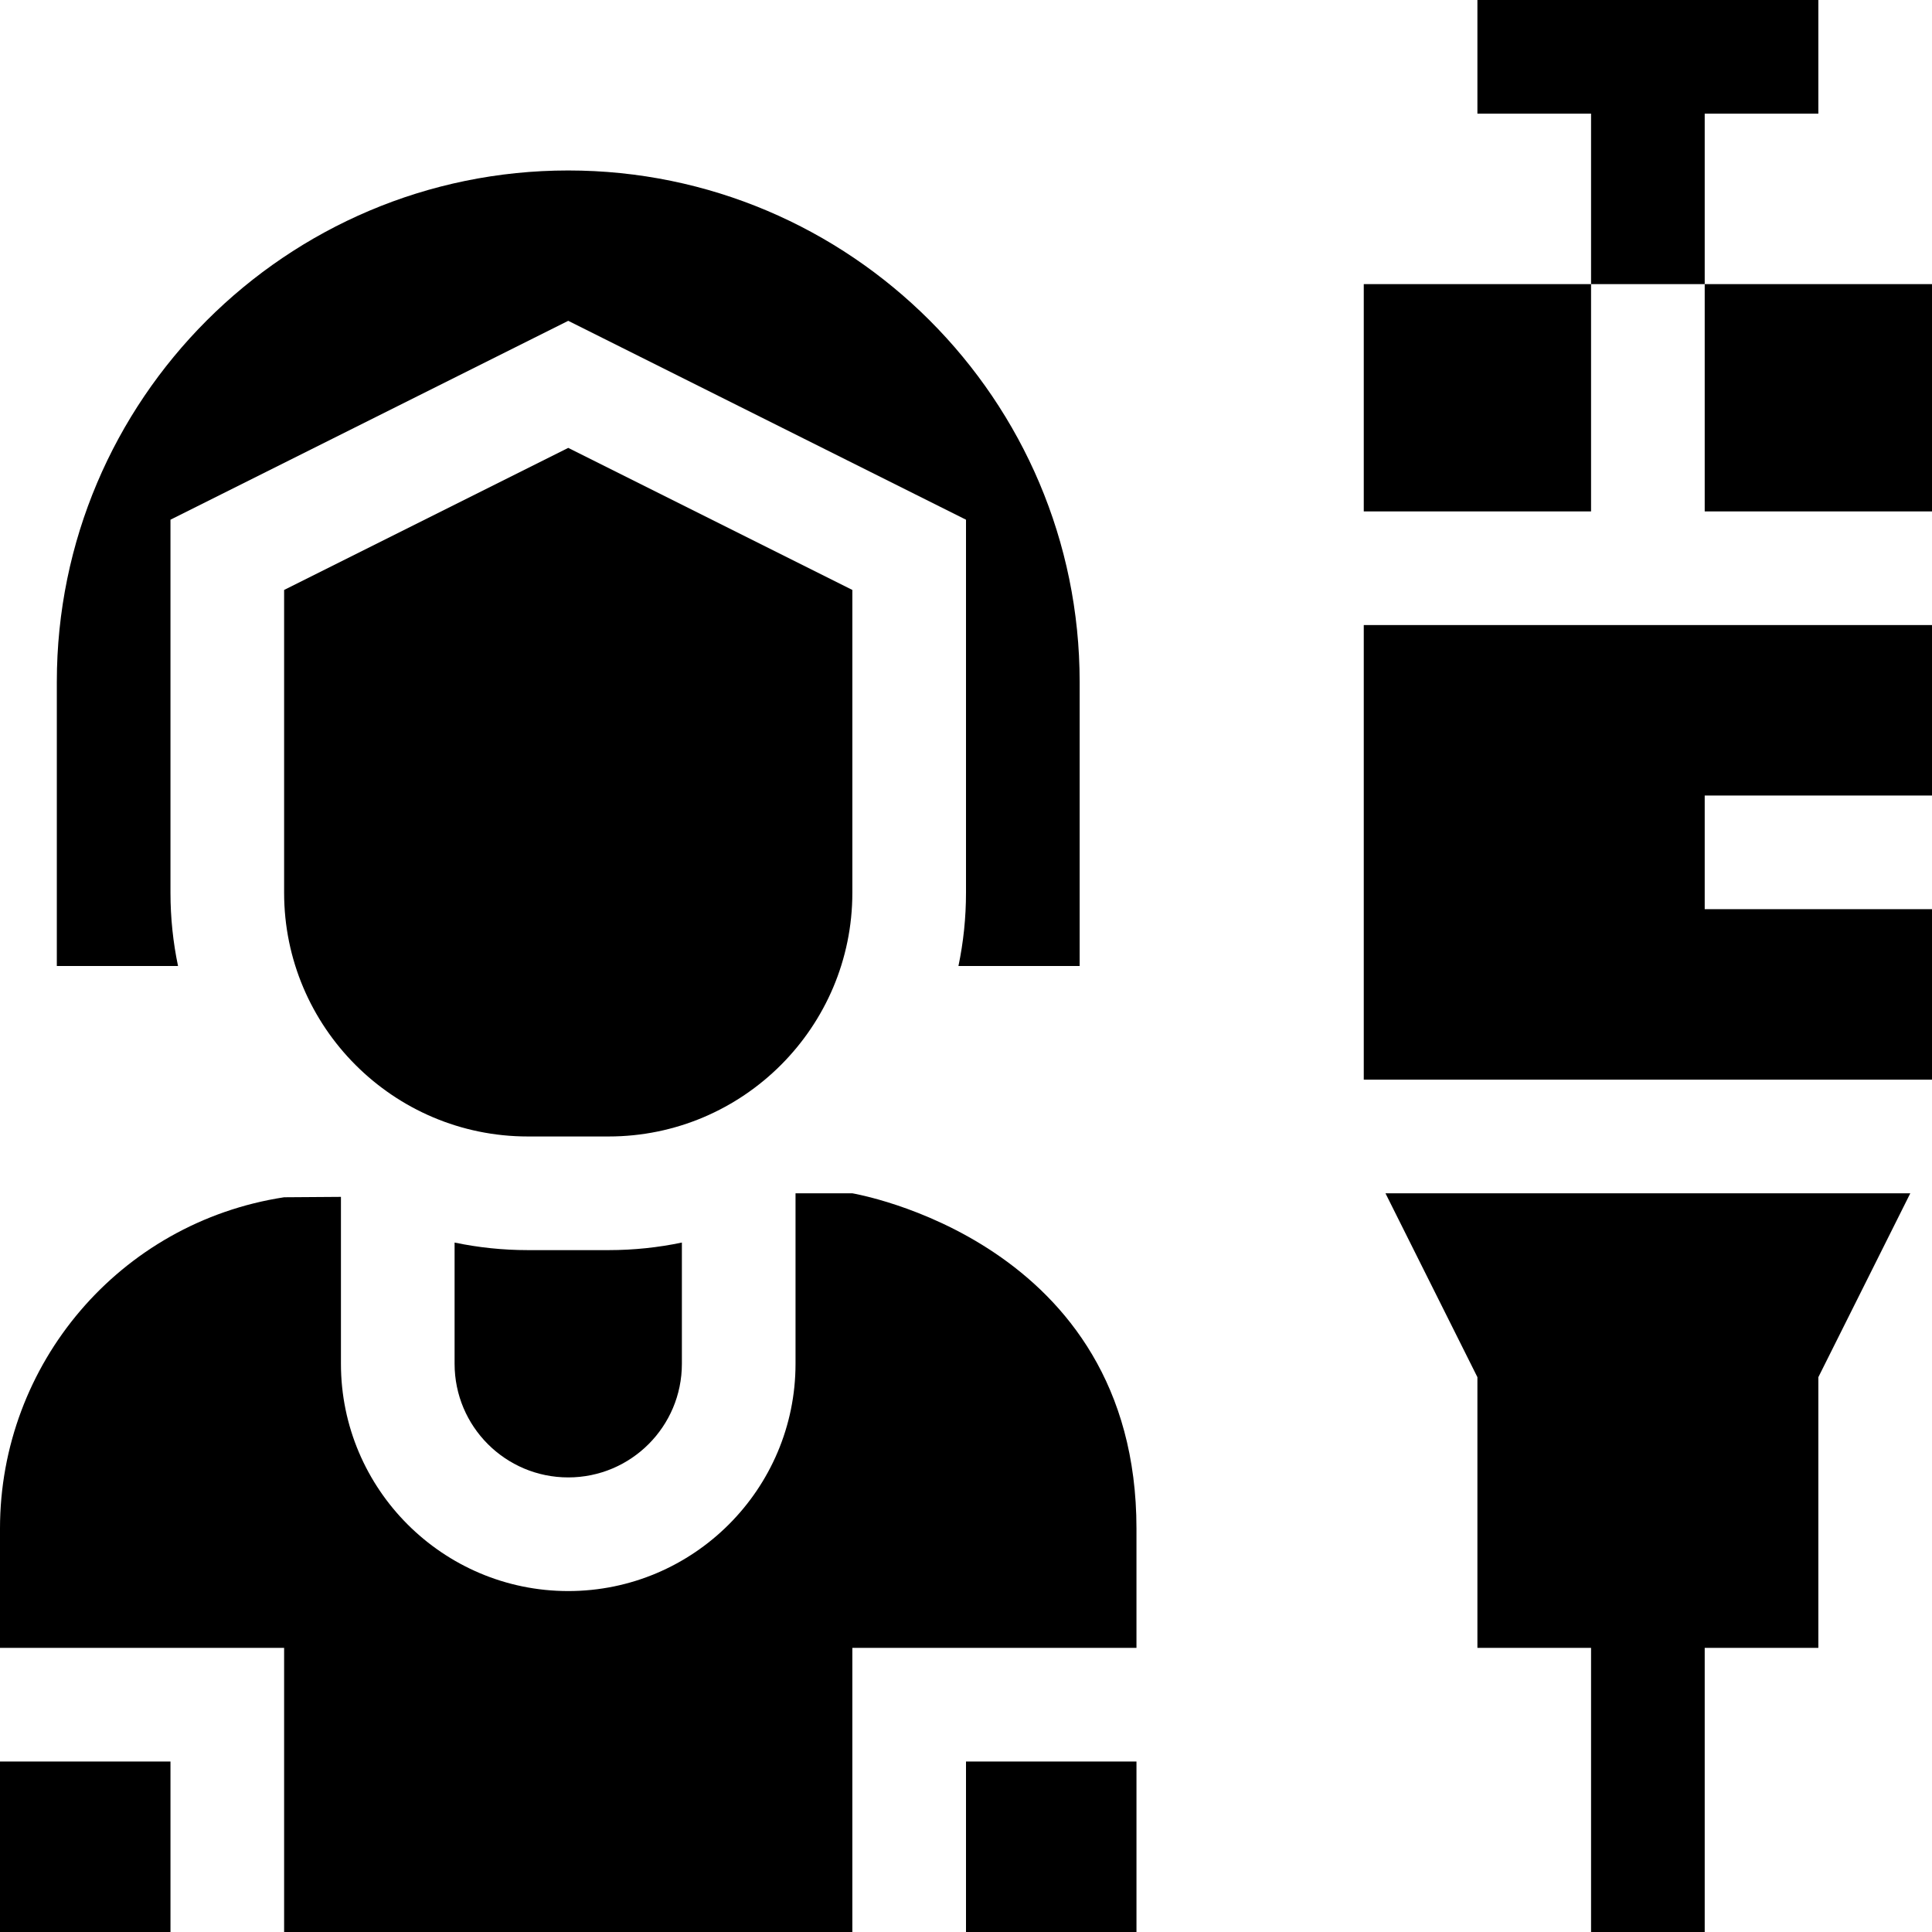 <svg id="Capa_1" enable-background="new 0 0 510 510" height="512" viewBox="0 0 510 510" width="512" xmlns="http://www.w3.org/2000/svg"><g><path d="m225 235.666v-79.936l-75-37.5-75 37.5v79.936c0 35.474 28.86 64.334 64.334 64.334h21.332c35.474 0 64.334-28.86 64.334-64.334z"/><path d="m480 30v-30h-90v30h30v45h30v-45z"/><path d="m360 75h60v60h-60z"/><path d="m450 75h60v60h-60z"/><path d="m390 363.541v71.459h30v75h30v-75h30v-71.459l24.27-48.54h-138.54z"/><path d="m360 285.001h150v-45.001h-60v-30h60v-45h-150z"/><path d="m255 465h45v45h-45z"/><path d="m0 465h45v45h-45z"/><path d="m45 235.666v-98.477l105-52.5 105 52.5v98.477c0 6.625-.69 13.092-1.995 19.334h31.995v-75c0-74.439-60.561-135-135-135s-135 60.561-135 135v75h31.995c-1.306-6.242-1.995-12.709-1.995-19.334z"/><path d="m225 315h-15v45c0 33.084-26.916 60-60 60s-60-26.916-60-60v-44.056l-15 .104c-43.404 6.65-75 44.009-75 87.452v31.5h75v75h150v-75h75v-31.5c0-76.143-74.899-88.439-75-88.5z"/><path d="m139.334 330c-6.625 0-13.091-.69-19.334-1.996v31.996c0 16.57 13.43 30 30 30s30-13.43 30-30v-31.996c-6.243 1.307-12.709 1.996-19.334 1.996z"/></g></svg>
